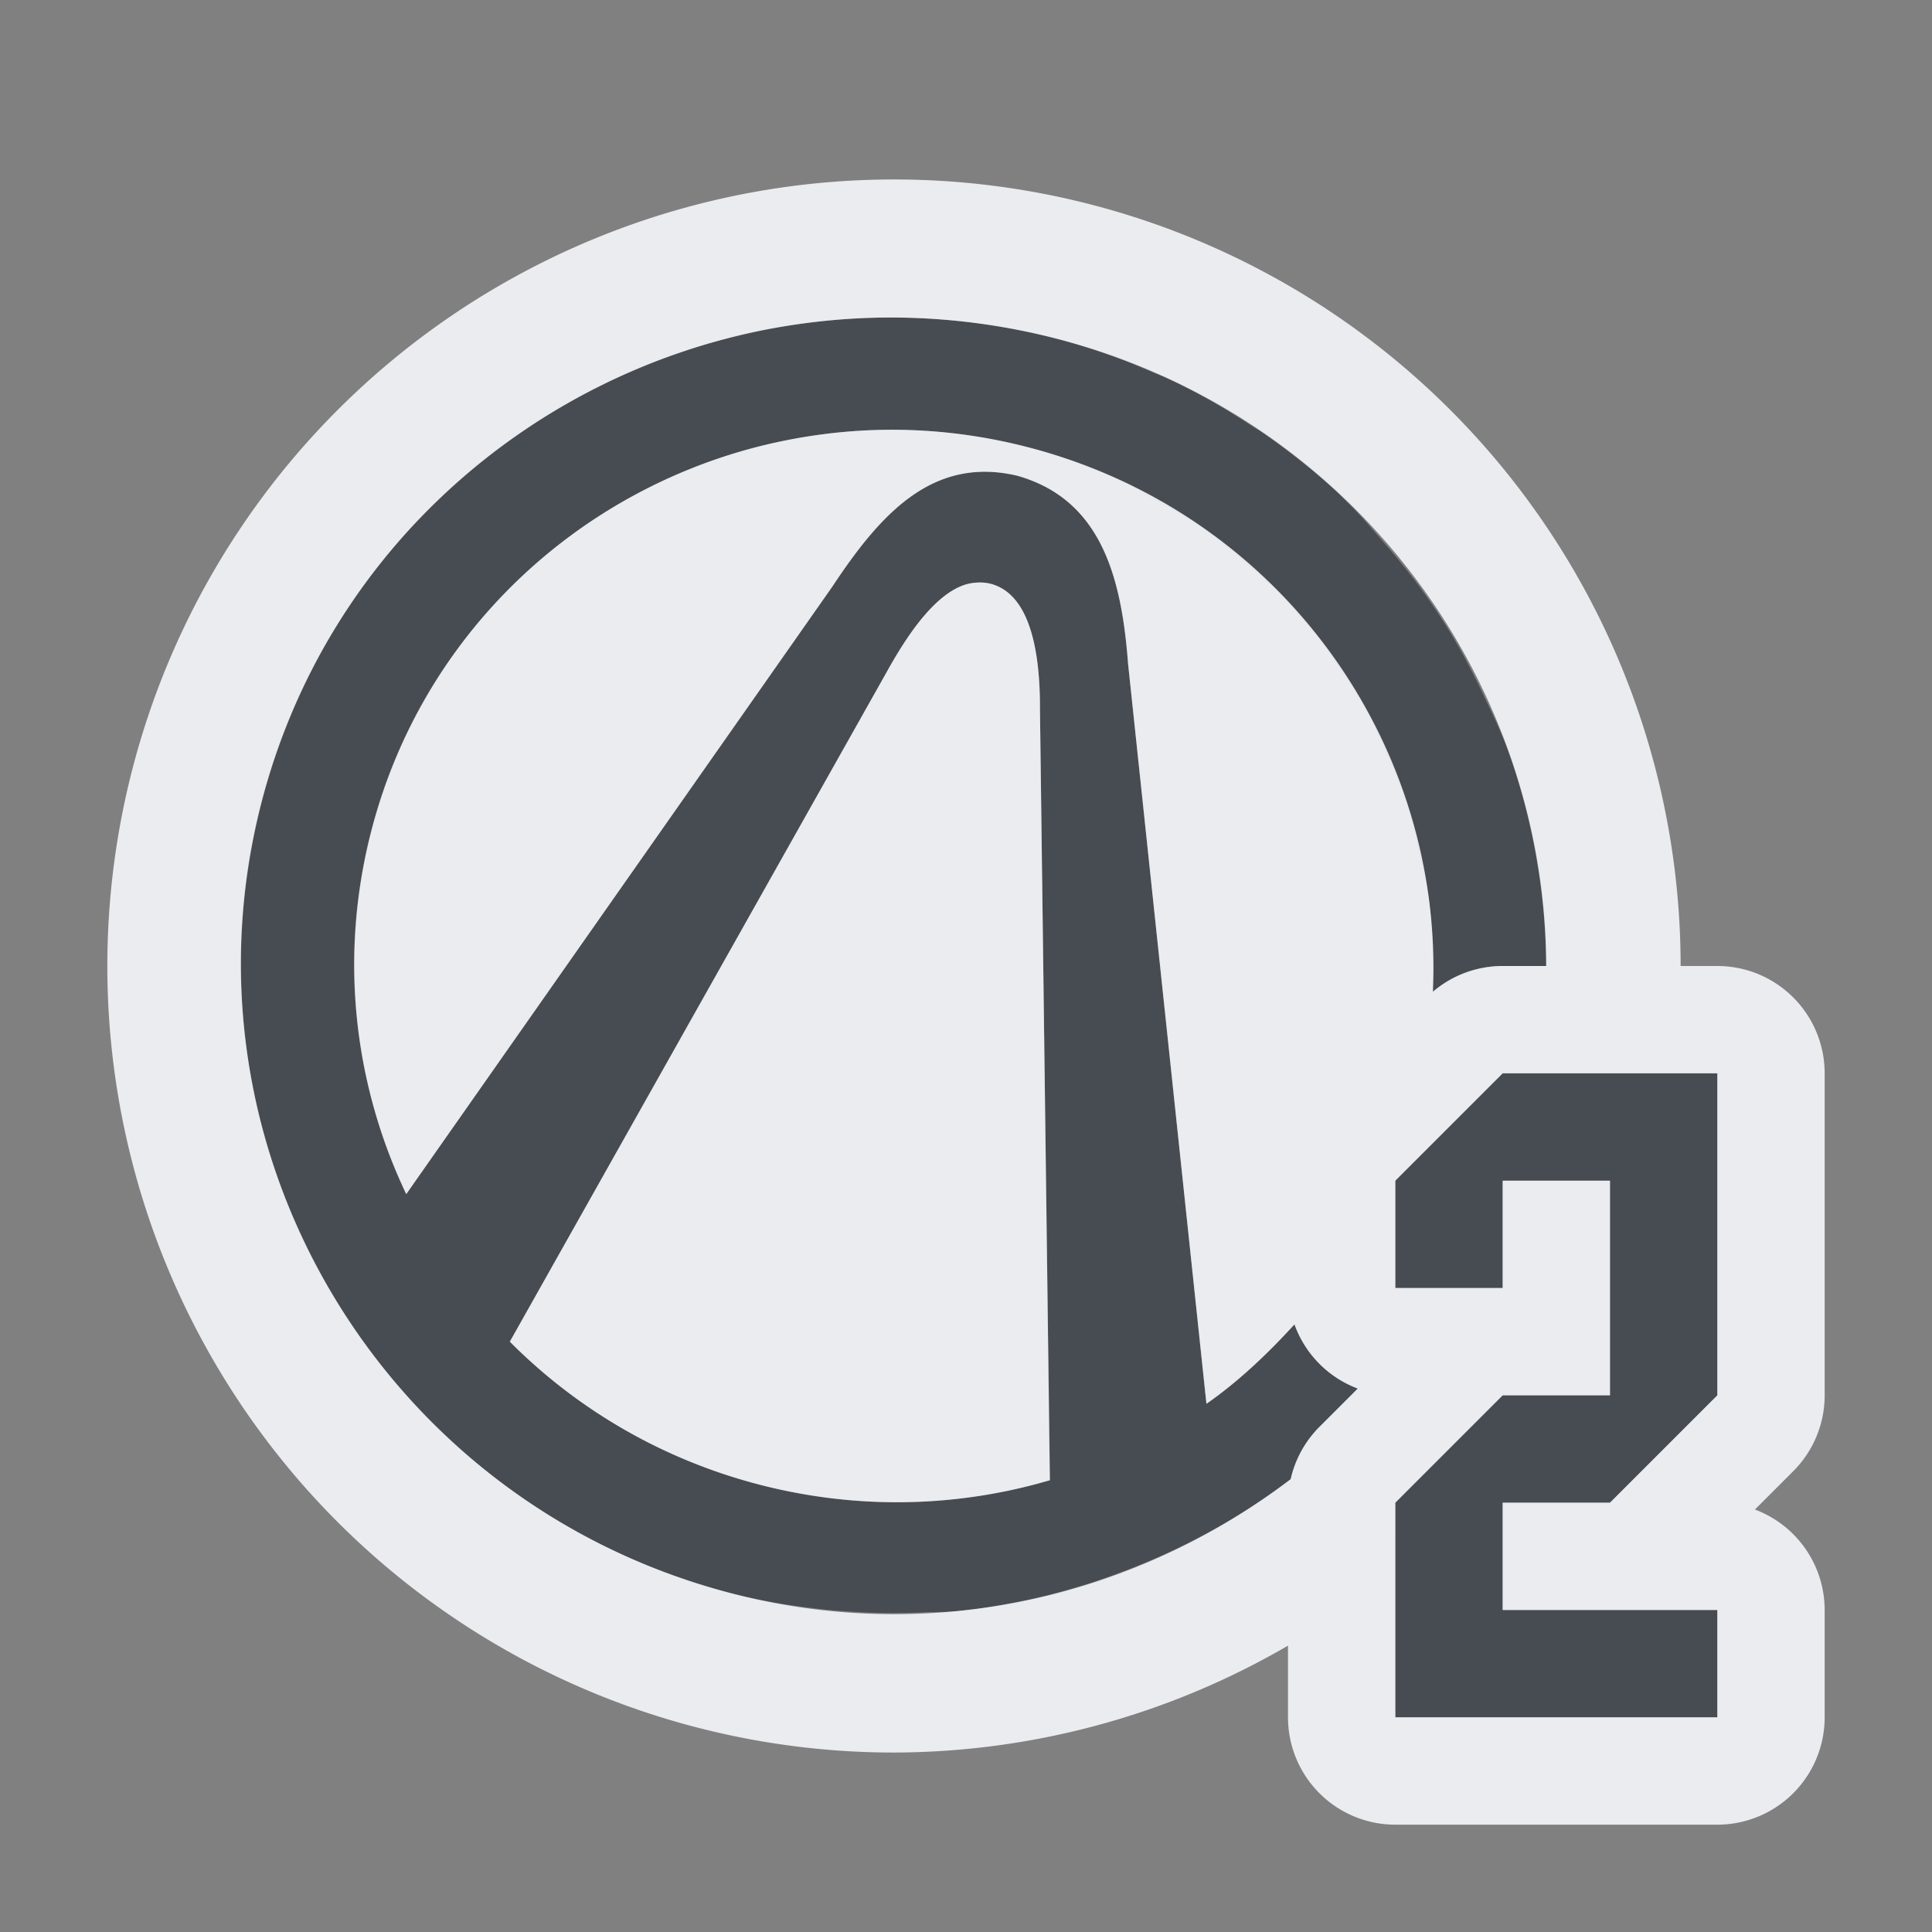 <?xml version="1.0" encoding="UTF-8" standalone="no"?>
<!-- Created with Inkscape (http://www.inkscape.org/) -->
<svg xmlns:dc="http://purl.org/dc/elements/1.1/" xmlns:cc="http://creativecommons.org/ns#" xmlns:rdf="http://www.w3.org/1999/02/22-rdf-syntax-ns#" xmlns:svg="http://www.w3.org/2000/svg" xmlns="http://www.w3.org/2000/svg" xmlns:sodipodi="http://sodipodi.sourceforge.net/DTD/sodipodi-0.dtd" xmlns:inkscape="http://www.inkscape.org/namespaces/inkscape" version="1.1" width="18" height="18" id="svg2" inkscape:version="0.91+devel r" sodipodi:docname="borderlands-2.svg">
  <rect width="100%" height="100%" fill="#808080" stroke="none"/>
  <sodipodi:namedview pagecolor="#ffffff" bordercolor="#666666" borderopacity="1" objecttolerance="10" gridtolerance="10" guidetolerance="10" inkscape:pageopacity="0" inkscape:pageshadow="2" inkscape:window-width="1920" inkscape:window-height="1033" id="namedview6" showgrid="true" inkscape:zoom="41.7193" inkscape:cx="10.088635" inkscape:cy="7.3770025" inkscape:window-x="-10" inkscape:window-y="25" inkscape:window-maximized="1" inkscape:current-layer="svg2" inkscape:snap-global="false" inkscape:snap-bbox="true" inkscape:bbox-paths="true" inkscape:bbox-nodes="true" inkscape:snap-bbox-edge-midpoints="true" inkscape:snap-bbox-midpoints="true" inkscape:object-paths="true" inkscape:snap-intersection-paths="true" inkscape:object-nodes="true" inkscape:snap-smooth-nodes="true" inkscape:snap-midpoints="true" inkscape:snap-object-midpoints="true" inkscape:snap-center="true">
    <inkscape:grid type="xygrid" id="grid2982"/>
  </sodipodi:namedview>
  <defs id="defs4"/>
  <path style="opacity:1;fill:#2f3741;fill-opacity:0.7;fill-rule:evenodd;stroke:none;stroke-width:1.832;stroke-linecap:butt;stroke-linejoin:miter;stroke-miterlimit:4;stroke-dasharray:none;stroke-dashoffset:0;stroke-opacity:1;marker:none" d="M 7.484 1.961 C 7.032 1.947 6.585 1.985 6.15 2.068 C 5.041 2.282 4.016 2.802 3.191 3.557 C 2.985 3.745 2.79 3.949 2.611 4.166 C 2.074 4.818 1.668 5.593 1.441 6.463 C 1.284 7.068 1.223 7.676 1.252 8.27 C 1.3 9.259 1.594 10.208 2.088 11.043 C 2.285 11.377 2.515 11.693 2.773 11.984 C 3.549 12.86 4.585 13.524 5.805 13.842 C 6.106 13.921 6.408 13.966 6.709 13.998 C 6.798 14.007 6.886 14.012 6.975 14.018 C 7.192 14.031 7.407 14.031 7.621 14.021 C 7.714 14.017 7.808 14.021 7.9 14.012 C 7.903 14.011 7.906 14.012 7.908 14.012 C 8.153 13.989 8.395 13.944 8.633 13.893 C 8.801 13.855 8.965 13.809 9.129 13.758 C 9.204 13.735 9.277 13.708 9.352 13.682 C 9.949 13.469 10.513 13.17 11.018 12.787 C 11.02 12.785 11.023 12.783 11.025 12.781 A 1 1 0 0 1 11.293 12.293 L 11.65 11.936 A 1 1 0 0 1 11.061 11.338 C 10.955 11.454 10.848 11.565 10.732 11.67 C 10.577 11.817 10.415 11.956 10.24 12.078 L 9.51 5.184 C 9.45 4.387 9.264 3.654 8.477 3.432 C 7.68 3.245 7.193 3.803 6.752 4.469 L 2.785 10.125 C 2.297 9.101 2.153 7.908 2.461 6.729 C 2.7 5.812 3.183 5.023 3.82 4.41 C 4.14 4.103 4.496 3.841 4.883 3.629 C 5.269 3.417 5.684 3.254 6.117 3.148 C 6.511 3.053 6.919 3.002 7.334 3.004 C 7.541 3.005 7.749 3.019 7.959 3.047 C 8.169 3.074 8.38 3.115 8.59 3.17 C 8.861 3.241 9.117 3.337 9.365 3.447 C 9.396 3.461 9.428 3.472 9.459 3.486 C 9.57 3.538 9.669 3.607 9.775 3.666 C 9.952 3.765 10.126 3.867 10.287 3.984 C 10.383 4.055 10.47 4.133 10.561 4.209 C 10.704 4.33 10.842 4.454 10.971 4.59 C 11.059 4.683 11.14 4.778 11.221 4.877 C 11.332 5.014 11.435 5.155 11.531 5.303 C 11.602 5.41 11.669 5.518 11.73 5.631 C 11.813 5.781 11.881 5.936 11.947 6.094 C 12.001 6.221 12.058 6.345 12.102 6.477 C 12.153 6.633 12.185 6.795 12.221 6.957 C 12.25 7.09 12.29 7.218 12.309 7.354 C 12.345 7.622 12.356 7.896 12.348 8.172 C 12.347 8.195 12.351 8.217 12.35 8.24 A 1 1 0 0 1 13 8 L 13.404 8 C 13.404 7.996 13.404 7.992 13.404 7.988 C 13.403 7.669 13.374 7.353 13.322 7.043 C 13.319 7.022 13.316 7.001 13.312 6.98 C 13.259 6.679 13.183 6.383 13.086 6.096 C 13.075 6.065 13.064 6.035 13.053 6.004 C 12.984 5.81 12.893 5.626 12.805 5.441 C 12.725 5.274 12.64 5.109 12.545 4.949 C 12.466 4.816 12.382 4.687 12.293 4.561 C 12.178 4.397 12.053 4.24 11.922 4.088 C 11.799 3.946 11.679 3.801 11.543 3.67 C 11.512 3.64 11.483 3.609 11.451 3.58 C 11.236 3.381 11.006 3.199 10.762 3.031 C 10.728 3.008 10.693 2.987 10.658 2.965 C 10.407 2.801 10.145 2.649 9.867 2.521 C 9.833 2.506 9.798 2.493 9.764 2.479 C 9.473 2.351 9.171 2.241 8.854 2.158 C 8.396 2.039 7.937 1.975 7.484 1.961 z M 8.098 4.428 C 8.141 4.425 8.186 4.428 8.23 4.439 C 8.319 4.463 8.391 4.511 8.451 4.58 C 8.63 4.787 8.691 5.176 8.689 5.605 L 8.736 9.223 L 8.783 12.791 C 8.783 12.791 8.782 12.791 8.781 12.791 C 7.935 13.04 6.999 13.073 6.068 12.83 C 5.155 12.592 4.365 12.119 3.75 11.5 L 7.273 5.242 C 7.274 5.242 7.273 5.241 7.273 5.24 C 7.487 4.857 7.727 4.537 7.986 4.449 C 8.023 4.437 8.06 4.43 8.098 4.428 z M 13 9 L 12 10 L 12 11 L 12.613 11 L 12.615 11 L 13 11 L 13 10.199 L 13 10 L 13.07 10 L 14 10 L 14 11.014 L 14 12 L 13.467 12 L 13 12 L 12 13 L 12 13.645 L 12 14 L 12 15 L 15 15 L 15 14 L 13 14 L 13 13 L 14 13 L 15 12 L 15 10 L 15 9 L 13.33 9 L 13.328 9 L 13 9 z " id="path4217" transform="translate(1,1)"/>
  <path id="path4397" d="M 7.328,0.672 A 7.329,7.329 0 0 0 0,8 7.329,7.329 0 0 0 7.328,15.328 7.329,7.329 0 0 0 11,14.332 L 11,15 a 1,1 0 0 0 1,1 l 3,0 a 1,1 0 0 0 1,-1 l 0,-1 a 1,1 0 0 0 -0.65,-0.936 l 0.357,-0.357 A 1,1 0 0 0 16,12 l 0,-2 0,-1 A 1,1 0 0 0 15,8 L 14.658,8 A 7.329,7.329 0 0 0 7.328,0.672 Z m 0.156,1.289 C 7.937,1.975 8.396,2.039 8.854,2.158 11.587,2.872 13.397,5.321 13.406,8 L 13,8 A 1,1 0 0 0 12.35,8.24 C 12.454,5.933 10.931,3.781 8.59,3.17 8.17,3.06 7.749,3.006 7.334,3.004 6.919,3.002 6.511,3.053 6.117,3.148 4.386,3.57 2.941,4.897 2.463,6.73 2.155,7.91 2.297,9.101 2.785,10.125 L 6.752,4.469 C 7.193,3.803 7.68,3.245 8.477,3.432 9.264,3.654 9.45,4.387 9.51,5.184 l 0.73,6.895 c 0.302,-0.21 0.57,-0.466 0.82,-0.74 a 1,1 0 0 0 0.59,0.598 l -0.357,0.357 A 1,1 0 0 0 11.025,12.781 C 9.591,13.873 7.693,14.335 5.805,13.842 2.554,12.993 0.598,9.688 1.439,6.463 2.045,4.145 3.931,2.497 6.15,2.068 6.585,1.985 7.032,1.947 7.484,1.961 Z m 0.613,2.467 c -0.038,0.003 -0.074,0.009 -0.111,0.021 C 7.727,4.537 7.487,4.857 7.273,5.24 L 3.75,11.5 c 0.615,0.619 1.405,1.092 2.318,1.33 0.931,0.243 1.867,0.21 2.713,-0.039 L 8.689,5.605 C 8.691,5.033 8.584,4.532 8.23,4.439 8.186,4.428 8.141,4.425 8.098,4.428 Z M 13,9 l 0.33,0 1.25,0 L 15,9 l 0,1 0,2 -1,1 -1,0 0,1 2,0 0,1 -3,0 0,-1 0,-0.355 L 12,13 13,12 13.467,12 14,12 14,11.014 14,10 13.07,10 13,10 13,10.199 13,11 12.615,11 12,11 12,10 13,9 Z" style="color:#000000;display:inline;overflow:visible;visibility:visible;opacity:1;fill:#f3f4f7;fill-opacity:0.928;fill-rule:nonzero;stroke:none;stroke-width:1.34;stroke-linecap:butt;stroke-linejoin:miter;stroke-miterlimit:4;stroke-dasharray:none;stroke-dashoffset:0;stroke-opacity:1;marker:none;enable-background:accumulate" inkscape:connector-curvature="0" transform="translate(1,1)"/>
</svg>
